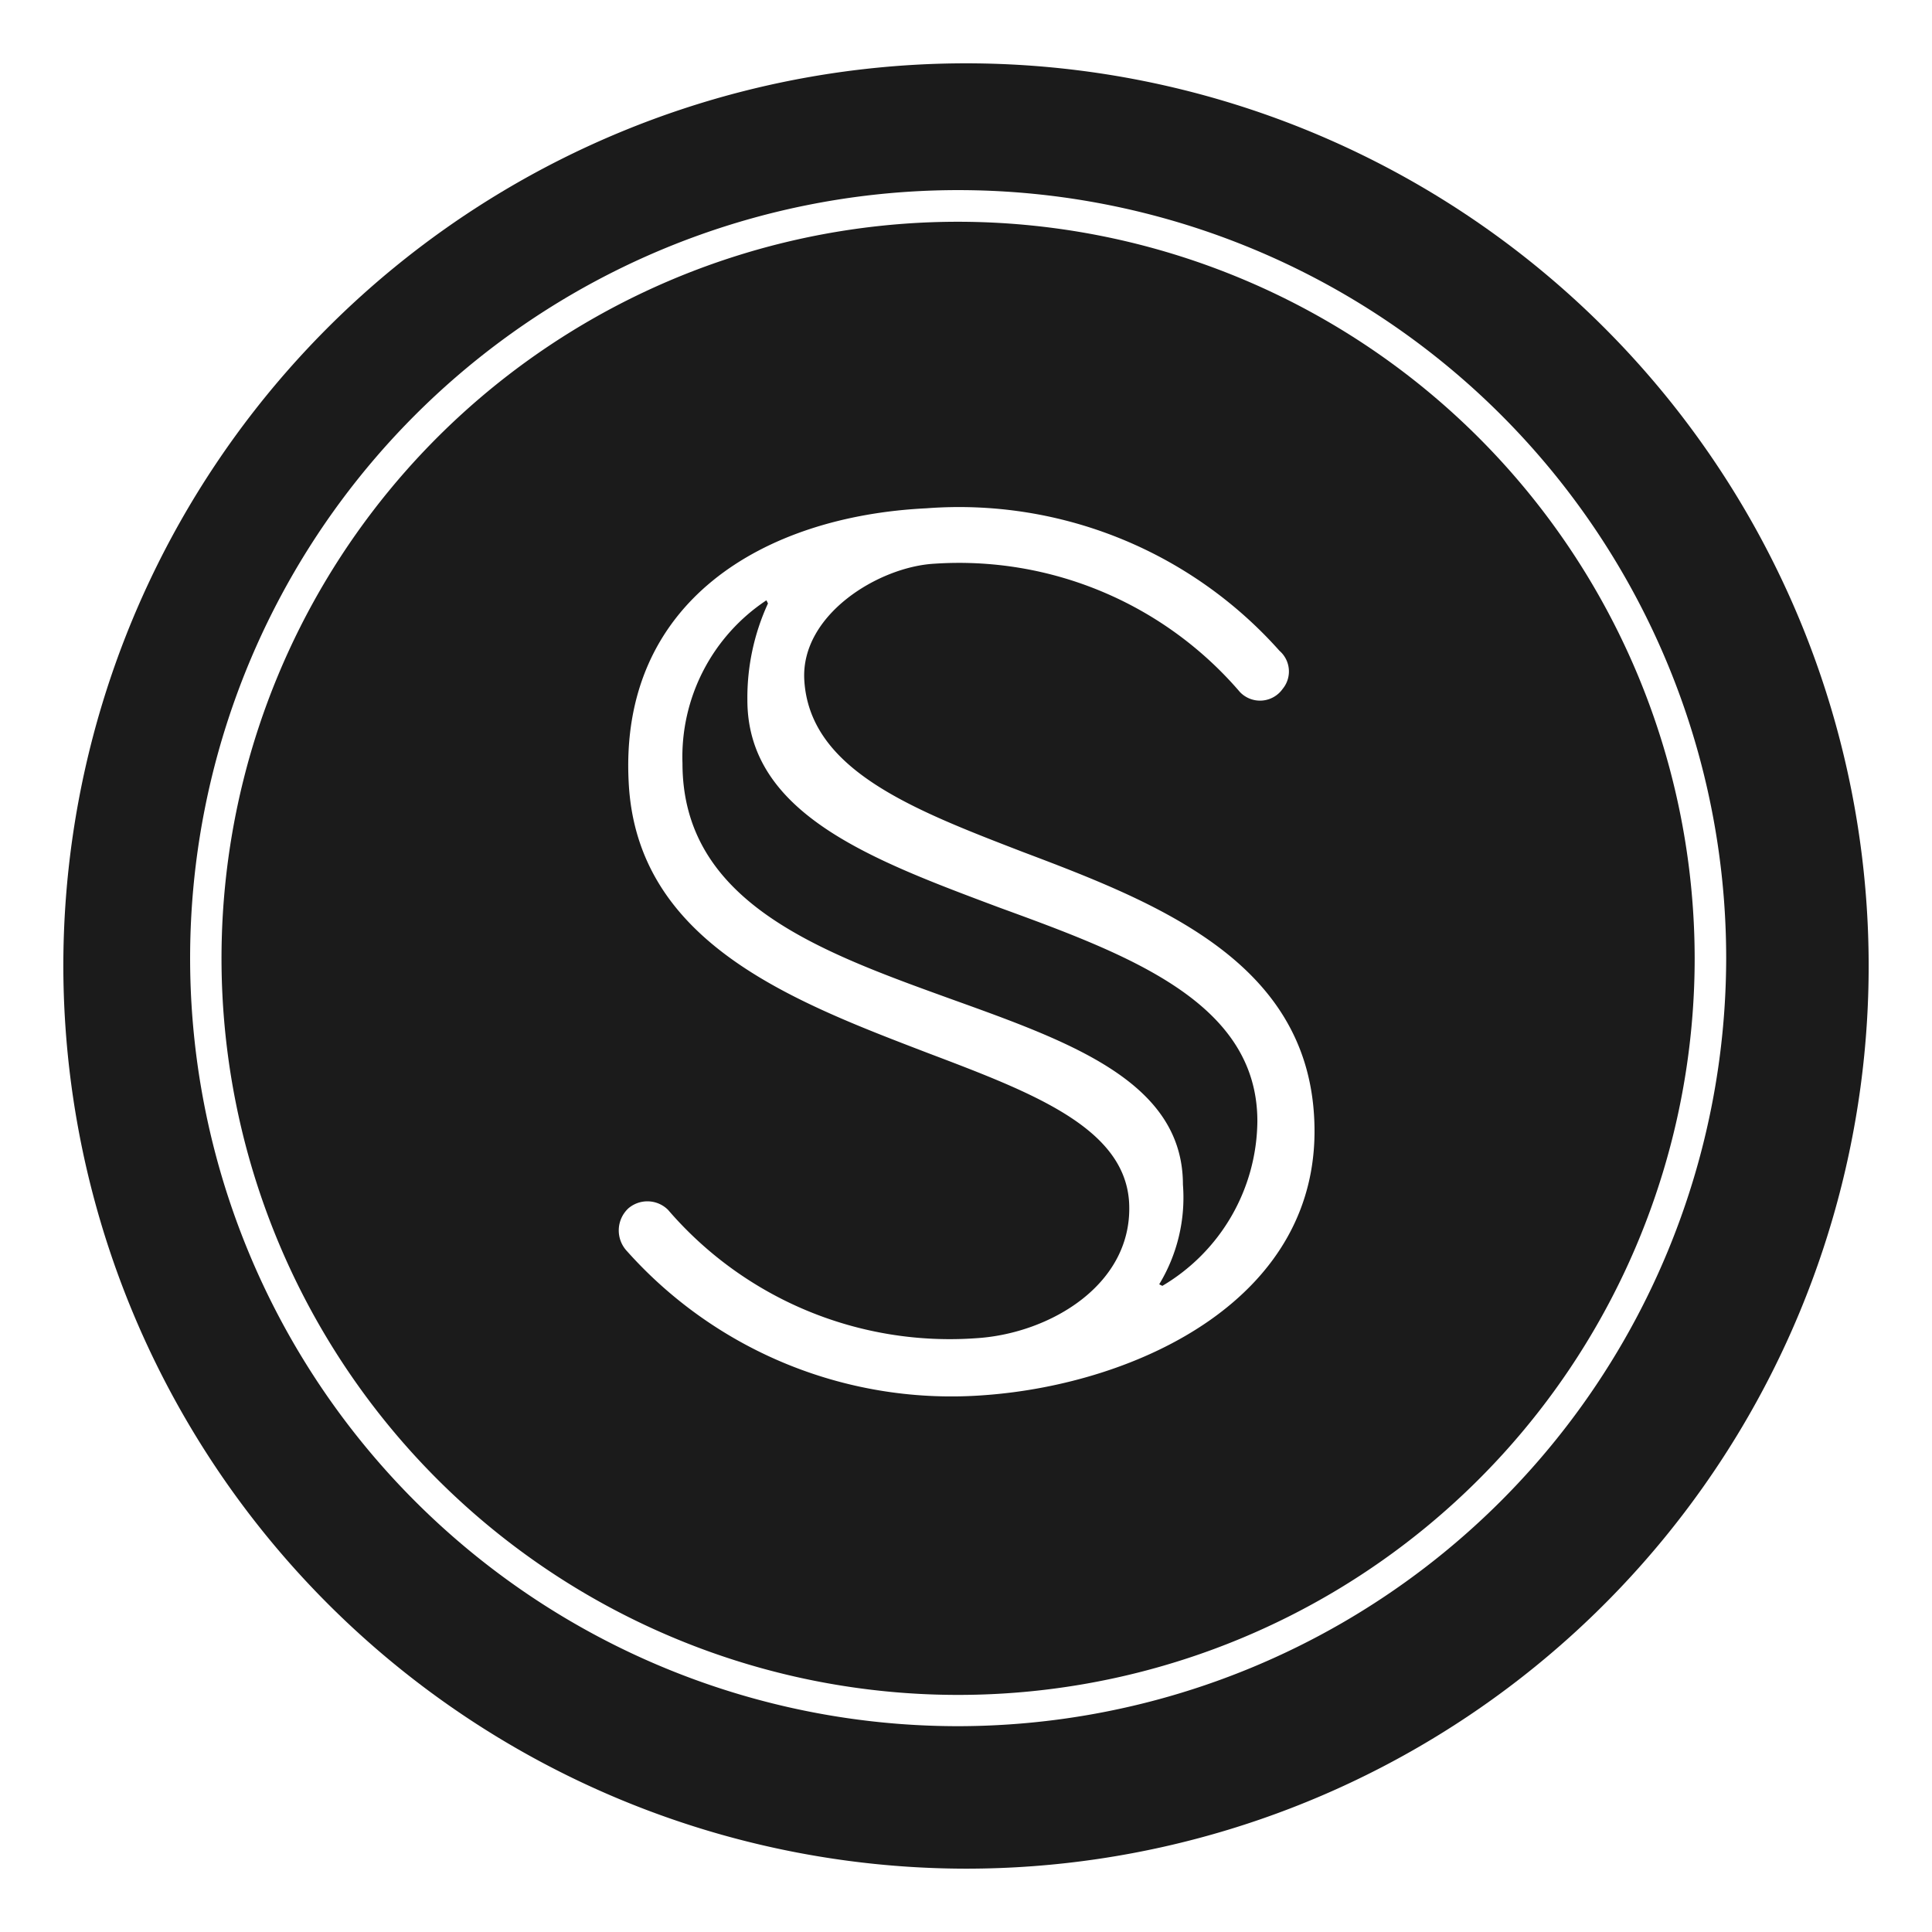 <svg xmlns="http://www.w3.org/2000/svg" xmlns:xlink="http://www.w3.org/1999/xlink" width="32" height="32" viewBox="0 0 32 32">
  <rect x="0" y="0" width="32" height="32" fill="#808080" stroke="none"/>
  <defs>
    <clipPath id="clip-secret-scrt-logo">
      <rect width="32" height="32"/>
    </clipPath>
  </defs>
  <g id="secret-scrt-logo" clip-path="url(#clip-secret-scrt-logo)">
    <rect width="32" height="32" fill="#fff"/>
    <g id="terra-luna-luna-logo" transform="translate(-237 -10)">
      <circle id="Ellipse_3" data-name="Ellipse 3" cx="1000" cy="1000" r="1000" fill="#172852"/>
      <g id="Group_1" data-name="Group 1">
        <path id="Path_4" data-name="Path 4" d="M805.5,446.9c117.1-43.8,248.9-43.9,368.2-7.9,155.3,48.2,286.4,165.4,354.9,312.5,18.9,41.9,37,85.6,38.8,132.2-87.3-50.6-183-83.4-278.9-113.3-153.4-55.3-314-93.7-459.2-169.7-33.8-20.2-76.9-40.9-86.1-83-3.7-36.4,34.8-56.7,62.3-70.8" fill="#ffd83d"/>
        <path id="Path_5" data-name="Path 5" d="M452,800.9c33.9-92,89.5-177.4,165-240.7,19.2,157.9,86.4,310.5,197.4,425.3,133.1,138.3,322.7,223.2,515.6,220,76.6,2.4,151.5-15.3,226.2-29.6-73.5,265.6-364.6,441.9-634.3,399.5-162.8-20.8-313.1-117.2-403.8-253.3C415.8,1171.7,390,972,452,800.9Z" fill="#ffd83d"/>
      </g>
      <path id="Path_6" data-name="Path 6" d="M1288.5,770.4c95.9,29.9,191.6,62.7,278.9,113.3l5.9,3.1c8.1,60.9,14,123,3.2,184-43.9-18.6-79.5-51.3-116.7-80.2-71.6-59.6-144.7-127.8-171.3-220.2" fill="#ff6f03"/>
    </g>
    <g id="Group_2" data-name="Group 2" transform="translate(-408 -312)">
      <circle id="Ellipse_2" data-name="Ellipse 2" cx="15" cy="15" r="15" transform="translate(409 313)" fill="#1b1b1b"/>
      <path id="Ellipse_2_-_Outline" data-name="Ellipse 2 - Outline" d="M14-2A15.928,15.928,0,0,1,22.946.733a16.045,16.045,0,0,1,5.8,7.039,15.98,15.98,0,0,1-1.475,15.174,16.045,16.045,0,0,1-7.039,5.8A15.98,15.98,0,0,1,5.054,27.267a16.045,16.045,0,0,1-5.8-7.039A15.98,15.98,0,0,1,.733,5.054a16.045,16.045,0,0,1,7.039-5.8A15.9,15.9,0,0,1,14-2Zm0,30.951A14.951,14.951,0,1,0-.951,14,14.968,14.968,0,0,0,14,28.951Z" transform="translate(410 314)" fill="#fff"/>
      <path id="Path_2" data-name="Path 2" d="M49.372,35.105a.459.459,0,0,0,.708-.052.453.453,0,0,0-.052-.63,7.106,7.106,0,0,0-5.849-2.361c-2.7.131-5.089,1.548-4.931,4.538.131,2.649,2.7,3.62,4.957,4.485,1.731.656,3.252,1.233,3.331,2.466.079,1.364-1.311,2.177-2.518,2.256A6.153,6.153,0,0,1,39.9,43.682a.485.485,0,0,0-.656-.026.5.5,0,0,0-.026.708,7.2,7.2,0,0,0,5.928,2.387c2.518-.184,5.613-1.6,5.456-4.59-.131-2.6-2.6-3.567-4.826-4.407-1.836-.708-3.541-1.364-3.62-2.859-.052-1.075,1.233-1.862,2.151-1.915A6.126,6.126,0,0,1,49.372,35.105Zm.289,7.108a3.2,3.2,0,0,1-1.574,2.728l-.052-.026a2.768,2.768,0,0,0,.393-1.652c0-1.7-1.862-2.361-3.83-3.069-2.177-.787-4.459-1.6-4.459-3.908a3.111,3.111,0,0,1,1.39-2.7l.026.052a3.735,3.735,0,0,0-.341,1.6c0,1.889,2.072,2.649,4.17,3.436C47.536,39.459,49.661,40.246,49.661,42.213Z" transform="translate(379.165 288.357)" fill="#fff" fill-rule="evenodd"/>
      <path id="Path_3" data-name="Path 3" d="M24.721,37.443A12.721,12.721,0,1,1,37.443,24.721,12.736,12.736,0,0,1,24.721,37.443Zm0-24.918a12.2,12.2,0,1,0,12.2,12.2A12.211,12.211,0,0,0,24.721,12.525Z" transform="translate(399.148 303.148)" fill="#fff"/>
    </g>
  </g>
</svg>
